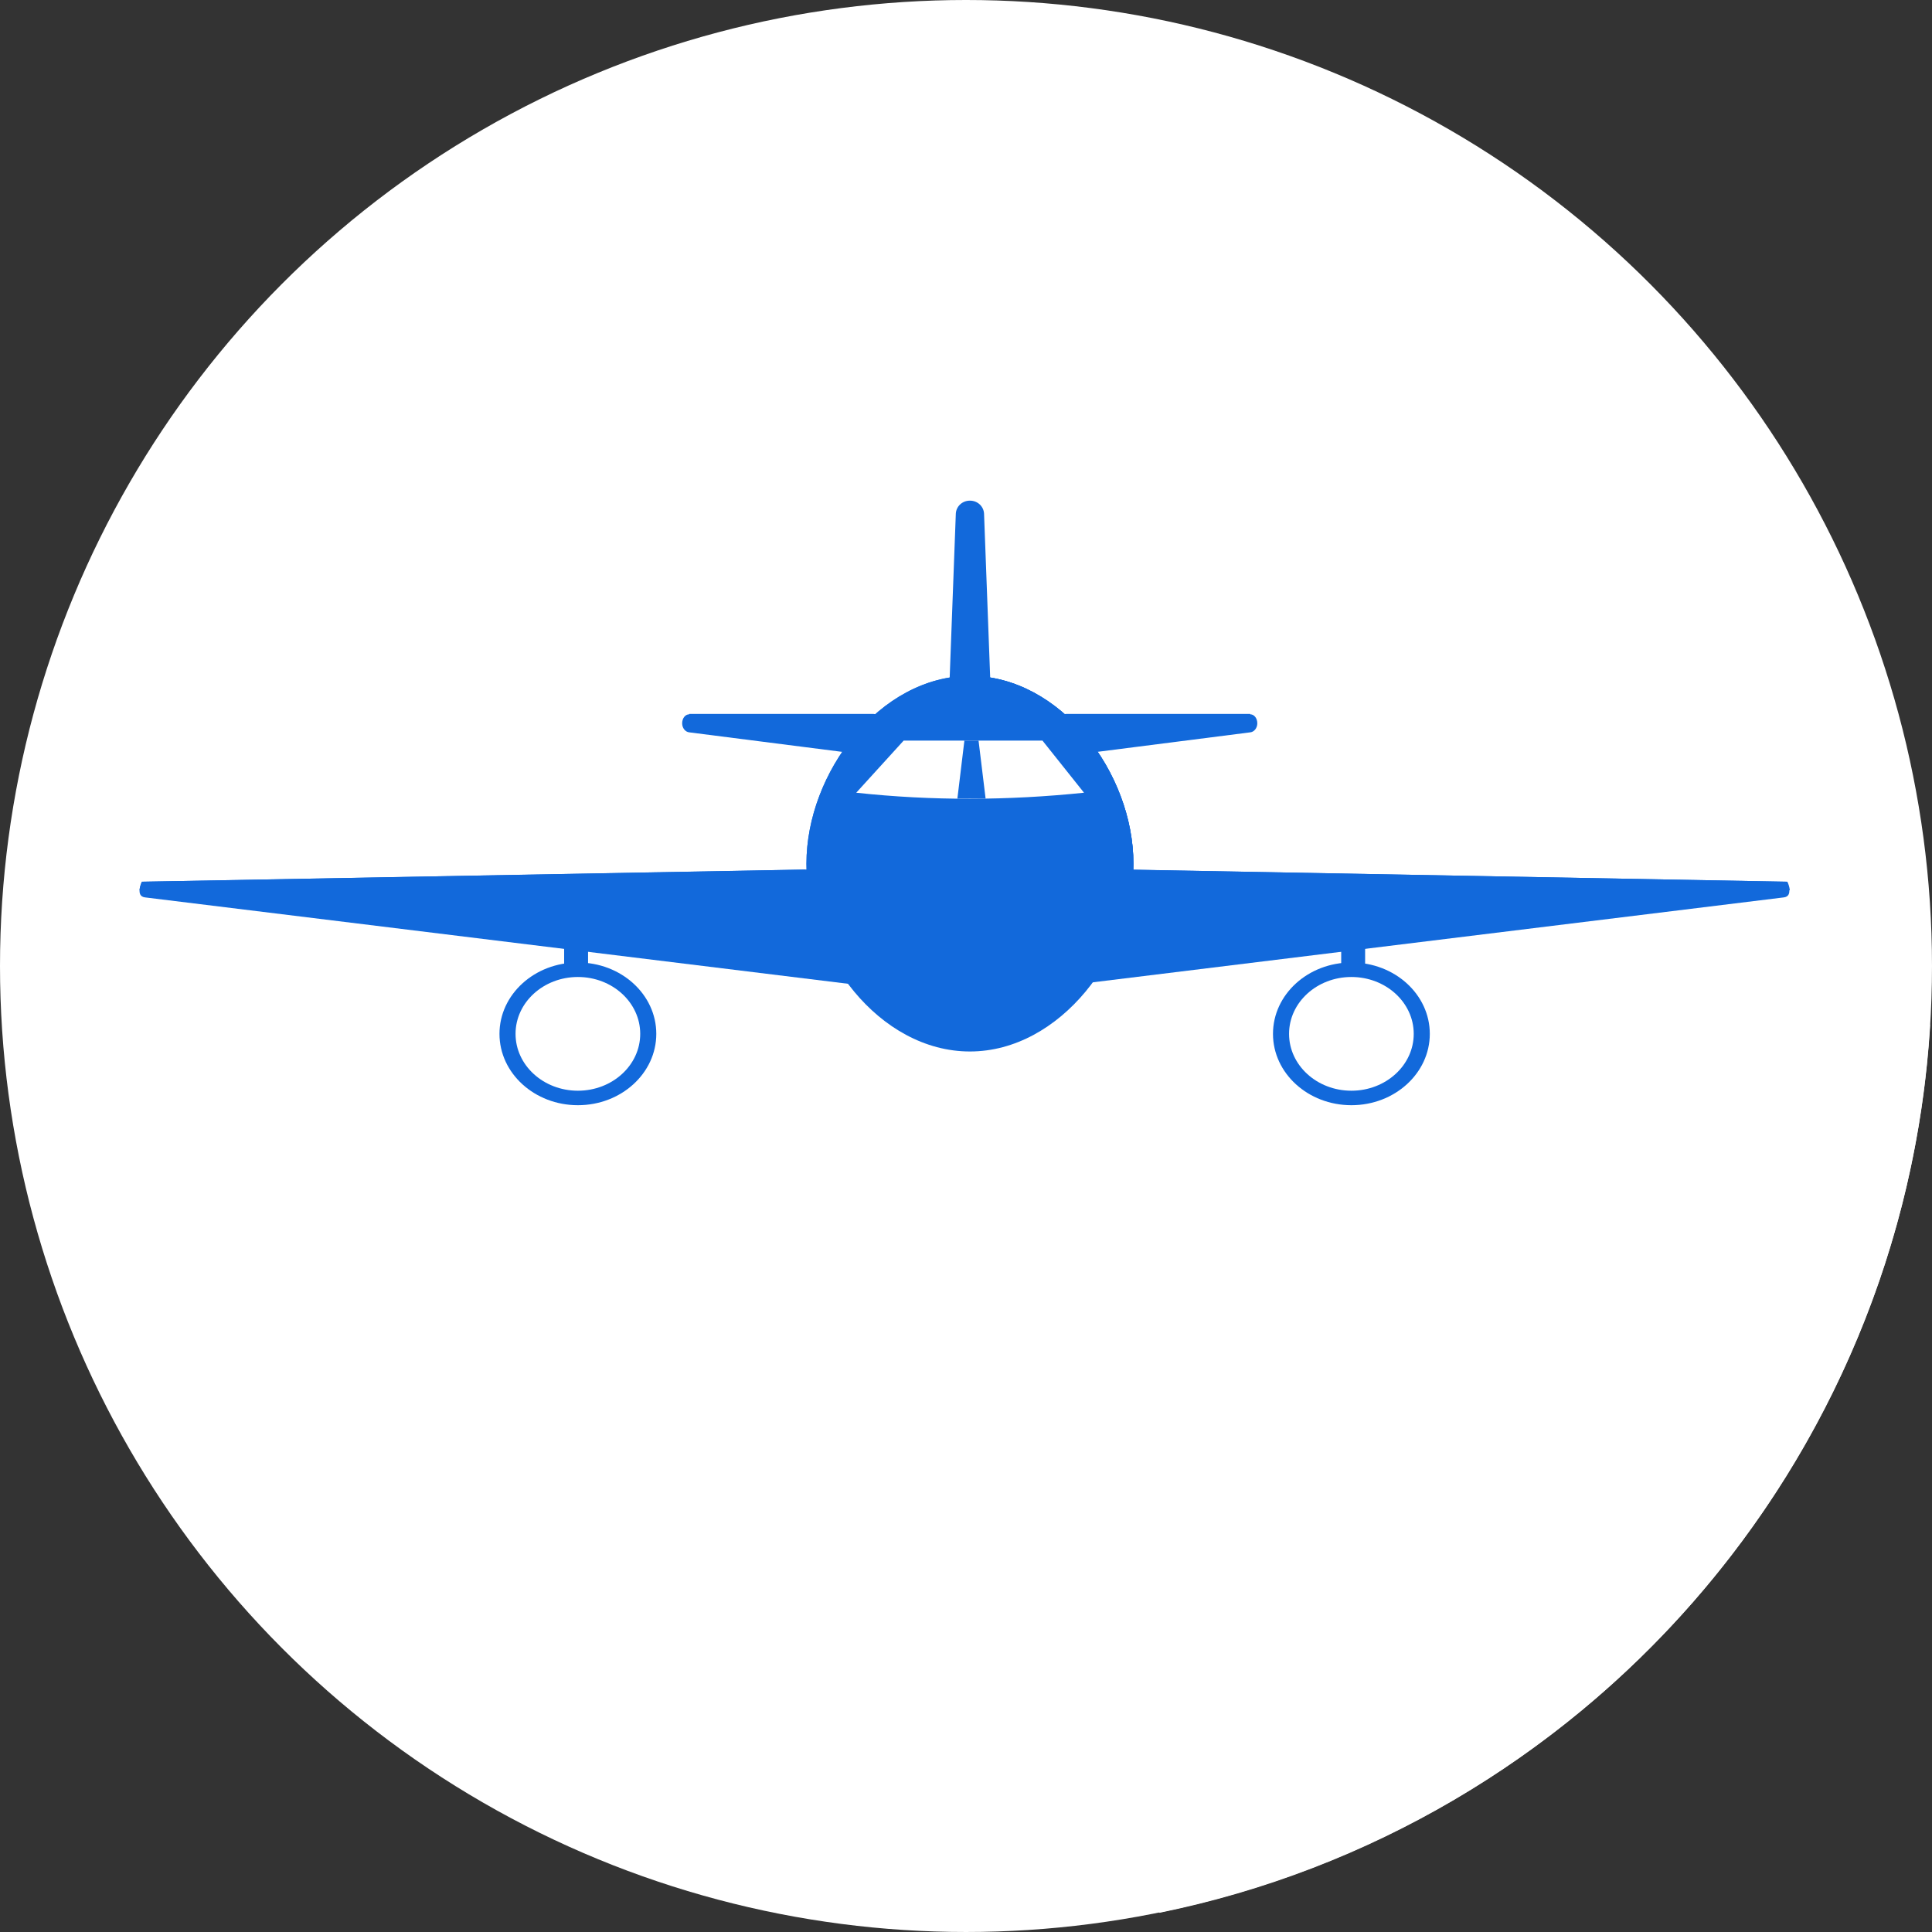 <?xml version="1.0"?>
<svg xmlns="http://www.w3.org/2000/svg" xmlns:xlink="http://www.w3.org/1999/xlink" version="1.1" id="Layer_1" x="0px" y="0px" viewBox="0 0 511.995 511.995" style="enable-background:new 0 0 511.995 511.995;" xml:space="preserve" width="512px" height="512px" class=""><rect x="0" y="0" width="511.995" height="511.995" fill="#333333" stroke="none"/><g><circle style="fill:#FFFFFF" cx="255.997" cy="255.997" r="255.997" data-original="#00CC96" class="active-path" data-old_color="#00CC96"/><path style="fill:#FFFFFF" d="M307.325,506.909L36.987,235.948l186.286-1.039l-41.143-41.143l74.805,0.832l39.897,39.897h5.298  l-43.844-43.844l74.805,0.831l42.597,42.597l97.766-0.519l38.026,38.026c-7.065,116.883-92.364,212.572-204.26,235.325h0.105  V506.909z" data-original="#07B587" class="" data-old_color="#07B587"/><path style="fill:#1269DB" d="M182.649,189.194h48.831c1.039,0,1.87,1.143,1.87,2.389l0,0c0,1.351-0.831,8.831-1.87,8.727  l-48.831-6.234c-1.039-0.104-1.87-1.143-1.87-2.389l0,0c0-1.351,0.831-2.389,1.87-2.389V189.194z M331.325,189.194h-48.831  c-1.039,0-1.87,1.143-1.87,2.389l0,0c0,1.351,0.832,8.831,1.87,8.727l48.831-6.234c1.039-0.104,1.87-1.143,1.87-2.389l0,0  c0-1.351-0.832-2.389-1.87-2.389V189.194z" data-original="#F8F8F8" class="" data-old_color="#F8F8F8"/><rect x="355.429" y="248.933" style="fill:#1269DB" width="6.338" height="8.415" data-original="#E6E6E6" class="" data-old_color="#E6E6E6"/><path style="fill:#1269DB" d="M287.273,230.234l186.286,3.428c0,0,1.87,3.844-0.832,4.156l-190.233,23.377l4.779-30.857V230.234z" data-original="#FFFFFF" class="" data-old_color="#FFFFFF"/><path style="fill:#1269DB" d="M297.766,230.442l175.896,3.221c0,0,0.623,1.247,0.623,2.285l-177.247,1.974l0.832-7.585  L297.766,230.442z" data-original="#EFEFEF" class="" data-old_color="#EFEFEF"/><ellipse style="fill:#1269DB" cx="358.13" cy="273.979" rx="20.779" ry="18.909" data-original="#E6E6E6" class="" data-old_color="#E6E6E6"/><ellipse style="fill:#FFFFFF" cx="358.13" cy="273.979" rx="16.519" ry="15.069" data-original="#333333" class="" data-old_color="#333333"/><rect x="149.502" y="248.933" style="fill:#1269DB" width="6.338" height="8.415" data-original="#E6E6E6" class="" data-old_color="#E6E6E6"/><path style="fill:#1269DB" d="M223.896,230.234L37.61,233.662c0,0-1.87,3.844,0.832,4.156l190.234,23.376l-4.779-30.857v-0.103  H223.896z" data-original="#FFFFFF" class="" data-old_color="#FFFFFF"/><path style="fill:#1269DB" d="M213.506,230.442L37.61,233.663c0,0-0.623,1.247-0.623,2.285l177.247,1.974l-0.832-7.585  L213.506,230.442z" data-original="#EFEFEF" class="" data-old_color="#EFEFEF"/><ellipse style="fill:#1269DB" cx="153.144" cy="273.979" rx="20.779" ry="18.909" data-original="#E6E6E6" class="" data-old_color="#E6E6E6"/><ellipse style="fill:#FFFFFF" cx="153.144" cy="273.979" rx="16.519" ry="15.069" data-original="#333333" class="" data-old_color="#333333"/><path style="fill:#1269DB" d="M257.039,132.676L257.039,132.676c2.078,0,3.636,1.558,3.74,3.428l1.87,49.974  c0.104,1.87-3.532,3.428-5.61,3.428l0,0c-2.078,0-5.715-1.558-5.61-3.428l1.87-49.974  C253.403,134.234,254.961,132.676,257.039,132.676z" data-original="#FAFAFA" class="" data-old_color="#FAFAFA"/><path style="fill:#1269DB" d="M257.039,179.117c24,0,43.325,25.663,43.325,49.767s-19.429,49.767-43.325,49.767  c-24,0-43.325-25.663-43.325-49.767S233.142,179.117,257.039,179.117z" data-original="#E6E6E6" class="" data-old_color="#E6E6E6"/><path style="fill:#1269DB" d="M257.039,179.117c24,0,43.325,25.663,43.325,49.767c0,1.87-0.104,3.844-0.311,5.715  c-10.078,11.844-25.559,20.364-43.013,20.364s-32.935-8.519-43.013-20.364c-0.208-1.87-0.311-3.844-0.311-5.715  C213.714,204.779,233.142,179.117,257.039,179.117z" data-original="#FFFFFF" class="" data-old_color="#FFFFFF"/><path style="fill:#1269DB" d="M257.039,179.117c24,0,43.325,25.663,43.325,49.767c0,1.87-0.104,3.844-0.311,5.715  c-10.078,11.844-25.559,20.364-43.013,20.364V179.117z" data-original="#F7F7F7" class="" data-old_color="#F7F7F7"/><path style="fill:#FFFFFF" d="M239.376,196.26h36.883l11.013,13.818c-20.155,2.078-40.208,2.181-60.363,0l12.572-13.818H239.376z" data-original="#2BB5FF" class="" data-old_color="#2BB5FF"/><path style="fill:#1269DB" d="M255.48,196.26h3.844l1.87,15.376c-2.494,0-4.987,0-7.481,0l1.87-15.481L255.48,196.26z" data-original="#FFFFFF" class="" data-old_color="#FFFFFF"/></g> </svg>
